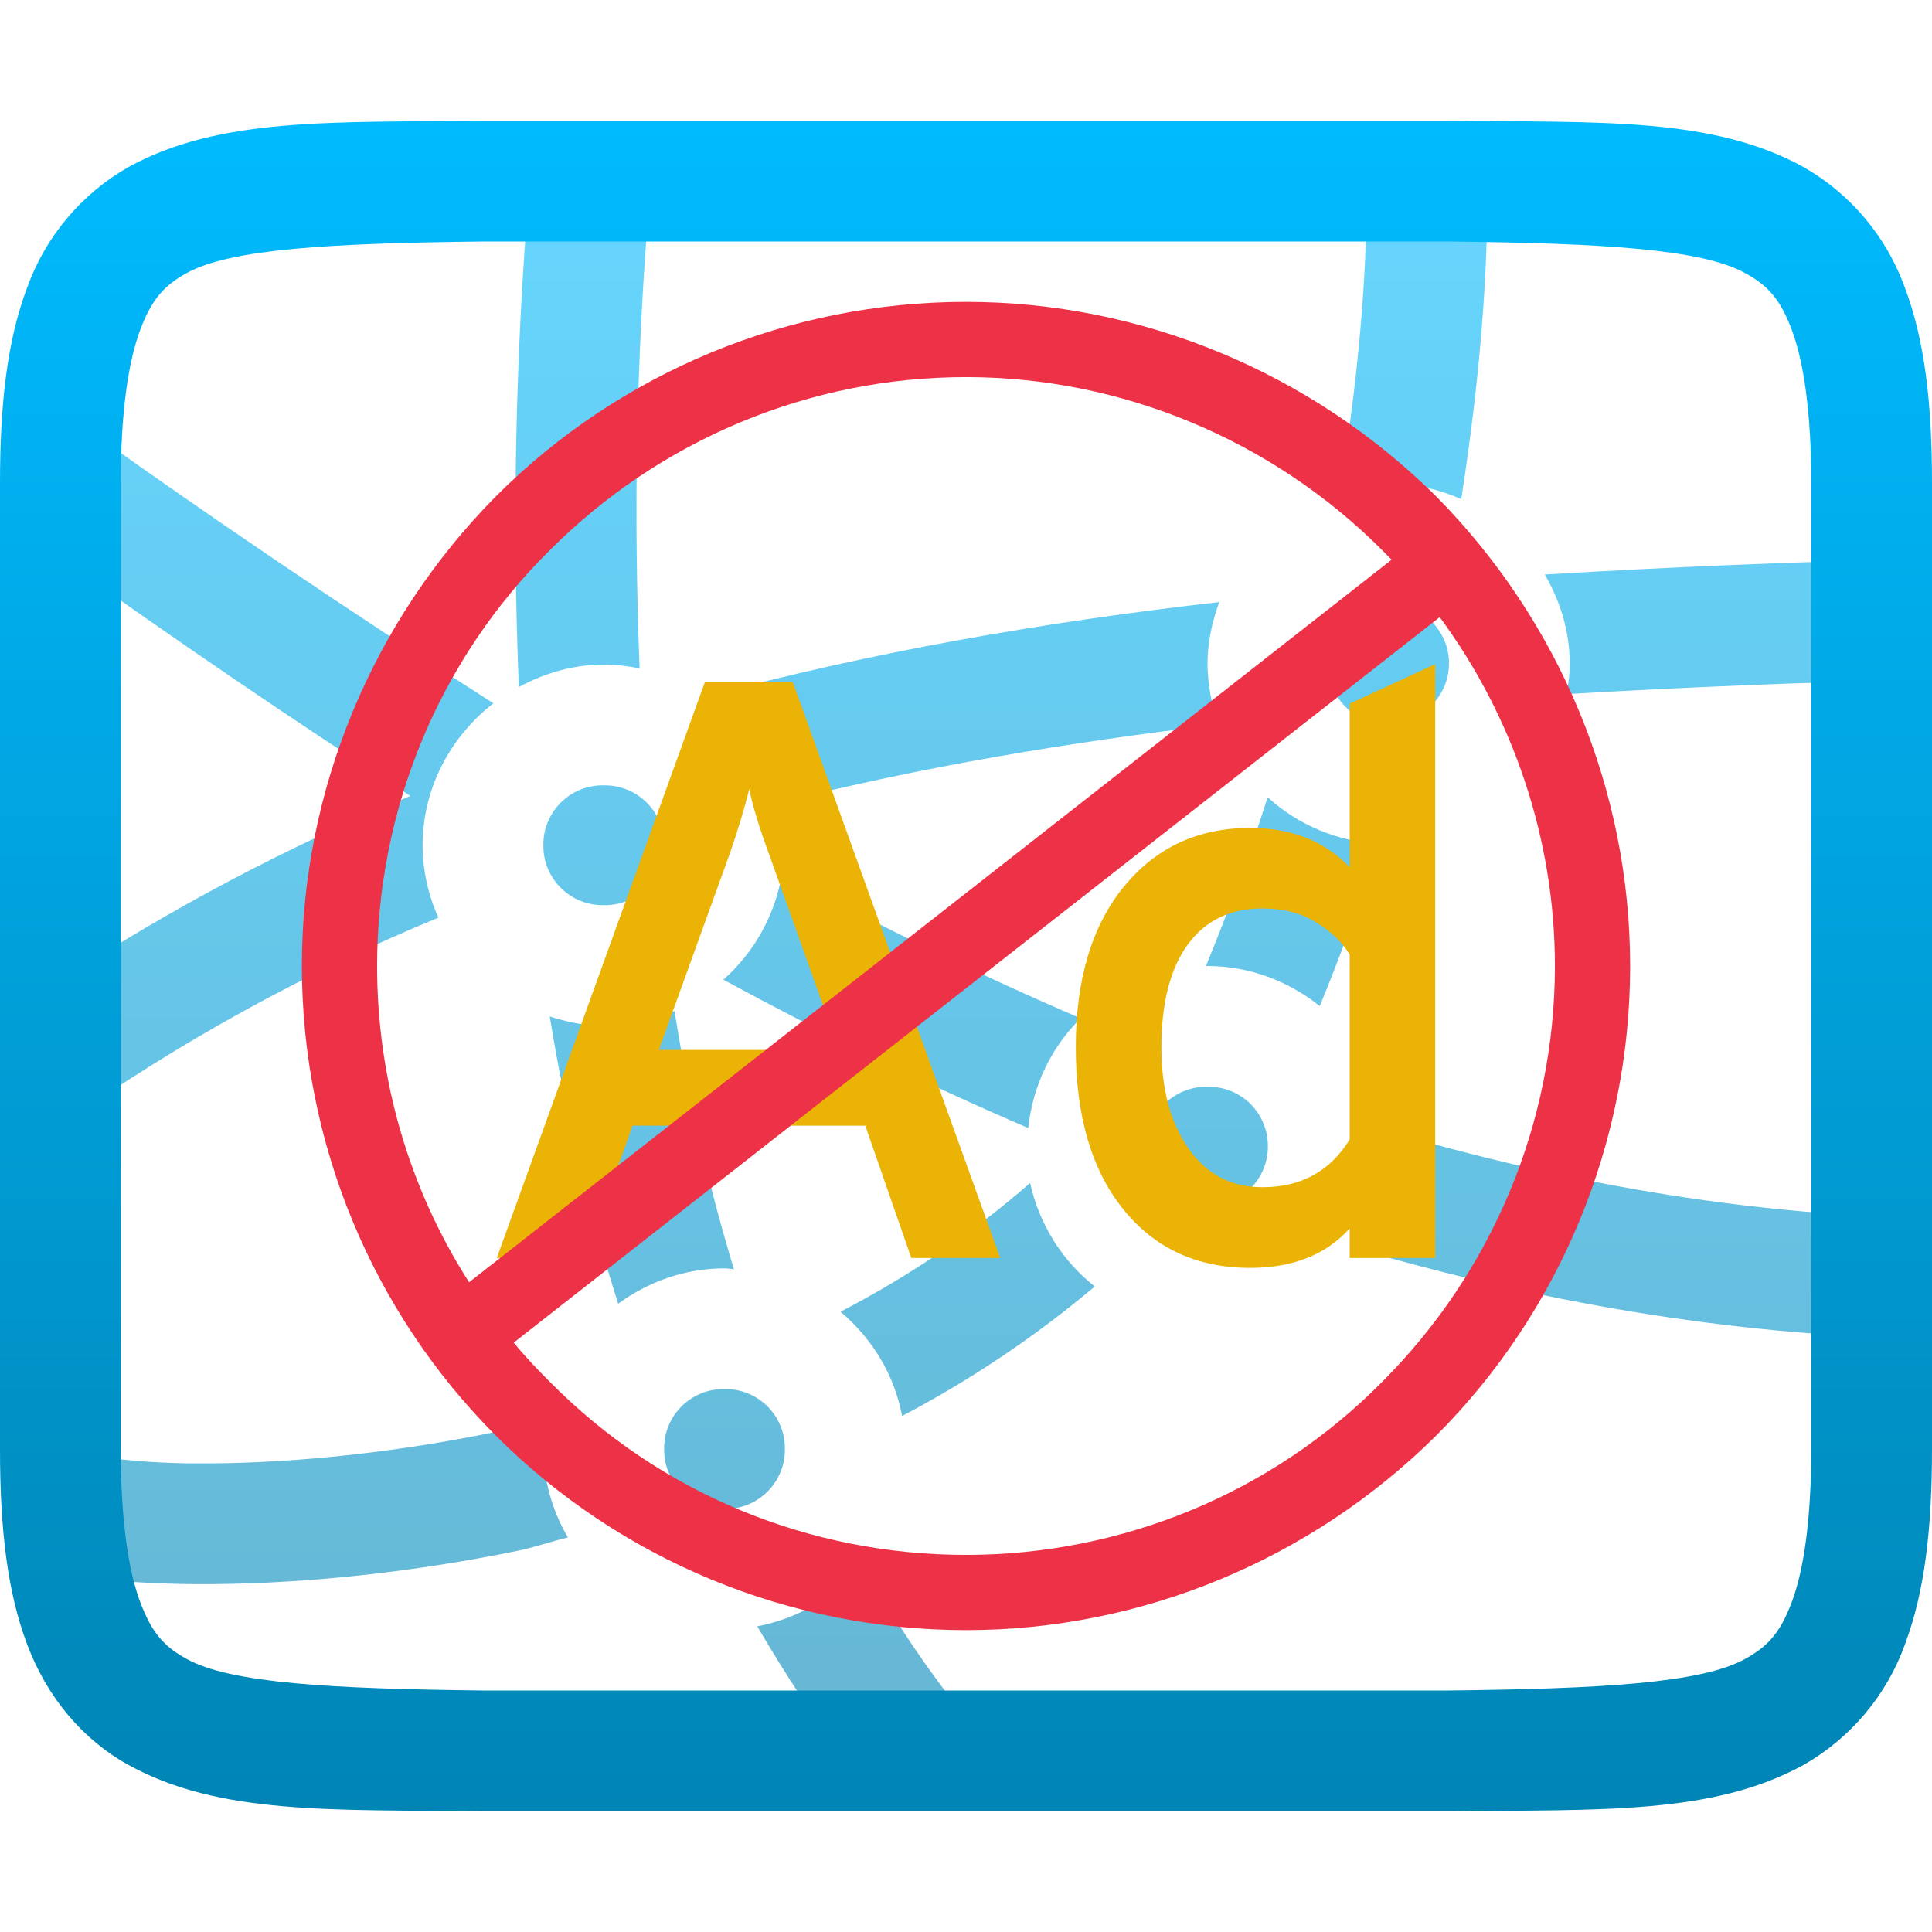 <svg xmlns="http://www.w3.org/2000/svg" xmlns:xlink="http://www.w3.org/1999/xlink" width="64" height="64" viewBox="0 0 64 64" version="1.1">
<defs>
<filter id="alpha" filterUnits="objectBoundingBox" x="0%" y="0%" width="100%" height="100%">
  <feColorMatrix type="matrix" in="SourceGraphic" values="0 0 0 0 1 0 0 0 0 1 0 0 0 0 1 0 0 0 1 0"/>
</filter>
<mask id="mask0">
  <g filter="url(#alpha)">
<rect x="0" y="0" width="64" height="64" style="fill:rgb(0%,0%,0%);fill-opacity:0.6;stroke:none;"/>
  </g>
</mask>
<linearGradient id="linear0" gradientUnits="userSpaceOnUse" x1="0" y1="0" x2="0" y2="1" gradientTransform="matrix(61.734,0,0,53.336,2,5.188)">
<stop offset="0" style="stop-color:#00bbff;stop-opacity:1;"/>
<stop offset="1" style="stop-color:#0085b5;stop-opacity:1;"/>
</linearGradient>
<clipPath id="clip1">
  <rect x="0" y="0" width="64" height="64"/>
</clipPath>
<g id="surface5" clip-path="url(#clip1)">
<path style=" stroke:none;fill-rule:evenodd;fill:url(#linear0);" d="M 49.266 5.188 L 45.266 5.273 C 45.344 9.016 44.965 12.672 44.383 16.273 C 44.902 16.125 45.438 16.016 46 16.016 C 46.855 16.016 47.664 16.207 48.406 16.535 C 48.98 12.824 49.344 9.051 49.266 5.188 Z M 17.531 6.234 C 17.074 11.73 16.961 17.246 17.188 22.758 C 18.031 22.301 18.98 22.016 20 22.016 C 20.402 22.016 20.801 22.062 21.188 22.141 C 20.988 17.105 21.066 11.914 21.516 6.57 Z M 2.062 13.625 L 2 13.711 L 2 18.477 C 5.801 21.195 9.668 23.828 13.594 26.367 C 9.543 28.039 5.664 30.09 2 32.488 L 2 37.164 L 2.062 37.254 C 5.949 34.508 10.129 32.211 14.523 30.398 C 14.18 29.645 14.004 28.828 14 28 C 14 26.094 14.934 24.395 16.344 23.297 C 11.496 20.203 6.73 16.98 2.062 13.625 Z M 63.648 18.516 C 59.488 18.609 55.328 18.781 51.172 19.031 C 51.684 19.91 52 20.914 52 22 C 52 22.34 51.953 22.668 51.898 22.992 C 55.844 22.762 59.789 22.602 63.734 22.512 Z M 40.391 19.945 C 34.523 20.613 28.844 21.605 23.391 23.078 C 24.586 23.902 25.457 25.152 25.812 26.594 C 30.477 25.414 35.34 24.594 40.371 24 C 40.133 23.359 40.008 22.684 40 22 C 40 21.281 40.152 20.59 40.391 19.945 Z M 46 20.016 C 45.469 20.004 44.957 20.211 44.578 20.586 C 44.203 20.961 43.992 21.469 44 22 C 43.988 22.715 44.367 23.379 44.988 23.734 C 45.609 24.09 46.375 24.074 46.984 23.703 C 47.023 23.559 47.07 23.426 47.109 23.281 C 47.242 23.27 47.387 23.27 47.523 23.258 C 48.027 22.672 48.145 21.844 47.816 21.145 C 47.488 20.445 46.777 20 46.004 20.016 Z M 20 26.016 C 19.469 26.004 18.957 26.211 18.578 26.586 C 18.203 26.961 17.992 27.469 18 28 C 17.992 28.531 18.203 29.039 18.578 29.414 C 18.957 29.789 19.469 29.996 20 29.984 C 20.531 29.996 21.043 29.789 21.422 29.414 C 21.797 29.039 22.008 28.531 22 28 C 22.008 27.469 21.797 26.961 21.422 26.586 C 21.043 26.211 20.531 26.004 20 26.016 Z M 41.992 26.414 C 41.383 28.309 40.699 30.176 39.945 32.008 L 40 32 C 41.402 32 42.691 32.508 43.719 33.328 C 44.441 31.562 45.098 29.777 45.688 27.953 C 44.316 27.879 43.008 27.336 41.992 26.41 Z M 25.906 28.922 C 25.688 30.289 25 31.535 23.961 32.453 C 27.238 34.23 30.605 35.883 34.062 37.367 C 34.211 35.957 34.832 34.684 35.797 33.734 C 32.43 32.285 29.129 30.676 25.906 28.922 Z M 22.344 33.492 C 21.621 33.805 20.832 33.984 20 33.984 C 19.371 33.984 18.781 33.852 18.211 33.672 C 18.746 36.965 19.512 40.137 20.477 43.188 C 21.473 42.461 22.684 42.016 24 42.016 C 24.109 42.016 24.207 42.039 24.312 42.047 C 23.465 39.242 22.805 36.383 22.344 33.492 Z M 40 36 C 39.469 35.988 38.957 36.195 38.578 36.566 C 38.203 36.945 37.992 37.453 38 37.984 C 38 38.812 38.48 39.504 39.195 39.805 C 39.273 39.723 39.359 39.656 39.438 39.57 C 39.758 39.688 40.094 39.777 40.414 39.891 C 41.336 39.723 42.004 38.922 42 37.984 C 42.008 37.453 41.797 36.945 41.422 36.566 C 41.043 36.195 40.531 35.988 40 36 Z M 45.945 37.461 C 45.961 37.637 46 37.805 46 37.984 C 46 39.234 45.605 40.395 44.938 41.359 C 50.945 43.109 57.176 44.211 63.648 44.352 L 63.734 40.352 C 57.629 40.219 51.695 39.148 45.945 37.461 Z M 34.125 39.188 C 32.203 40.863 30.09 42.289 27.844 43.453 C 28.883 44.332 29.625 45.527 29.883 46.906 C 32.16 45.711 34.297 44.273 36.266 42.617 C 35.176 41.758 34.422 40.543 34.125 39.188 Z M 24 46.016 C 23.469 46.004 22.957 46.211 22.578 46.586 C 22.203 46.961 21.992 47.469 22 48 C 21.992 48.531 22.203 49.039 22.578 49.414 C 22.957 49.789 23.469 49.996 24 49.984 C 24.531 49.996 25.043 49.789 25.422 49.414 C 25.797 49.039 26.008 48.531 26 48 C 26.008 47.469 25.797 46.961 25.422 46.586 C 25.043 46.211 24.531 46.004 24 46.016 Z M 18.109 46.977 C 17.527 47.125 16.938 47.328 16.367 47.445 C 12.656 48.207 9.191 48.492 6.539 48.477 C 5.445 48.477 4.348 48.402 3.266 48.258 C 2.449 48.137 1.875 47.879 2.047 47.984 L 2 48.062 L 2 52.094 C 2.223 52.133 2.43 52.18 2.68 52.219 C 3.754 52.379 5.039 52.469 6.516 52.477 C 9.469 52.492 13.172 52.188 17.172 51.367 C 17.703 51.258 18.27 51.059 18.812 50.93 C 18.289 50.039 18.008 49.031 18 48 C 18 47.648 18.051 47.309 18.109 46.977 Z M 28.578 51.805 C 27.691 52.879 26.457 53.613 25.086 53.875 C 26.027 55.484 27.043 57.043 28.188 58.523 L 31.348 56.07 C 30.324 54.719 29.398 53.293 28.578 51.805 Z M 28.578 51.805 "/>
</g>
<linearGradient id="linear1" gradientUnits="userSpaceOnUse" x1="0" y1="0" x2="0" y2="1" gradientTransform="matrix(64,0,0,56,0,4)">
<stop offset="0" style="stop-color:#00bbff;stop-opacity:1;"/>
<stop offset="1" style="stop-color:#0085b5;stop-opacity:1;"/>
</linearGradient>
</defs>
<g id="surface1">
<use xlink:href="#surface5" mask="url(#mask0)"/>
<path style=" stroke:none;fill-rule:nonzero;fill:url(#linear1);" d="M 15.977 4 C 10.945 4.059 7.262 3.879 4.246 5.539 C 2.691 6.43 1.504 7.844 0.898 9.531 C 0.238 11.285 0 13.371 0 16 L 0 48 C 0 50.633 0.238 52.715 0.898 54.469 C 1.555 56.223 2.742 57.629 4.246 58.461 C 7.262 60.125 10.945 59.941 15.977 60 L 48.023 60 C 53.055 59.941 56.738 60.121 59.754 58.461 C 61.309 57.57 62.5 56.156 63.105 54.469 C 63.762 52.715 64 50.629 64 48 L 64 16 C 64 13.367 63.762 11.285 63.102 9.531 C 62.496 7.844 61.309 6.43 59.754 5.539 C 56.738 3.875 53.055 4.059 48.023 4 Z M 16 8 L 48 8 C 53.035 8.059 56.348 8.238 57.812 9.047 C 58.547 9.449 58.973 9.895 59.359 10.938 C 59.746 11.977 60 13.633 60 16 L 60 48 C 60 50.367 59.746 52.023 59.359 53.062 C 58.969 54.105 58.547 54.547 57.812 54.953 C 56.348 55.762 53.035 55.941 48 56 L 16 56 C 10.965 55.941 7.641 55.762 6.18 54.953 C 5.449 54.551 5.031 54.105 4.641 53.062 C 4.254 52.023 4 50.367 4 48 L 4 16 C 4 13.633 4.254 11.977 4.641 10.938 C 5.031 9.895 5.449 9.453 6.18 9.047 C 7.645 8.238 10.965 8.059 16 8 Z M 16 8 "/>
<path style=" stroke:none;fill-rule:evenodd;fill:rgb(91.765%,70.196%,1.961%);fill-opacity:1;" d="M 33.133 41.672 L 30.188 41.672 L 28.664 37.289 L 20.953 37.289 L 19.395 41.672 L 16.457 41.672 L 23.348 22.602 L 26.266 22.602 Z M 21.824 34.781 L 27.793 34.781 L 25.477 28.297 C 25.148 27.406 24.93 26.688 24.82 26.141 C 24.656 26.797 24.441 27.516 24.168 28.297 Z M 41.414 42 C 39.652 42 38.25 41.352 37.203 40.051 C 36.16 38.754 35.637 36.969 35.637 34.695 C 35.637 32.445 36.168 30.672 37.23 29.371 C 38.293 28.074 39.688 27.426 41.414 27.426 C 42.777 27.426 43.875 27.859 44.711 28.73 L 44.711 23.309 L 47.543 22 L 47.543 41.672 L 44.711 41.672 L 44.711 40.691 C 43.93 41.562 42.832 42 41.414 42 Z M 41.824 39.328 C 43.098 39.328 44.059 38.801 44.711 37.746 L 44.711 31.621 C 44.457 31.203 44.078 30.844 43.578 30.543 C 43.082 30.242 42.496 30.094 41.824 30.094 C 40.754 30.094 39.926 30.492 39.344 31.293 C 38.762 32.094 38.473 33.227 38.473 34.695 C 38.473 36.078 38.773 37.195 39.371 38.047 C 39.969 38.902 40.785 39.328 41.824 39.328 Z M 41.824 39.328 "/>
<path style=" stroke:none;fill-rule:evenodd;fill:rgb(92.941%,19.216%,27.451%);fill-opacity:1;" d="M 46.098 18.539 C 45.992 18.434 45.887 18.324 45.781 18.219 C 42.129 14.566 37.148 12.492 32 12.492 C 26.812 12.492 21.871 14.566 18.219 18.219 C 14.523 21.871 12.492 26.852 12.492 32 C 12.492 35.754 13.555 39.375 15.539 42.477 L 46.031 18.594 Z M 47.691 20.441 C 50.148 23.773 51.508 27.832 51.508 32 C 51.508 37.188 49.434 42.129 45.781 45.781 C 42.129 49.477 37.148 51.508 32 51.508 C 26.812 51.508 21.871 49.477 18.219 45.781 C 17.797 45.363 17.391 44.93 17.016 44.477 L 47.566 20.543 Z M 10 32 C 10 26.188 12.324 20.586 16.434 16.434 C 20.543 12.324 26.148 10 32 10 C 37.812 10 43.414 12.324 47.566 16.434 C 51.676 20.586 54 26.188 54 32 C 54 37.852 51.676 43.457 47.566 47.566 C 43.414 51.676 37.812 54 32 54 C 26.148 54 20.543 51.676 16.434 47.566 C 12.324 43.457 10 37.852 10 32 Z M 10 32 "/>
</g>
</svg>
